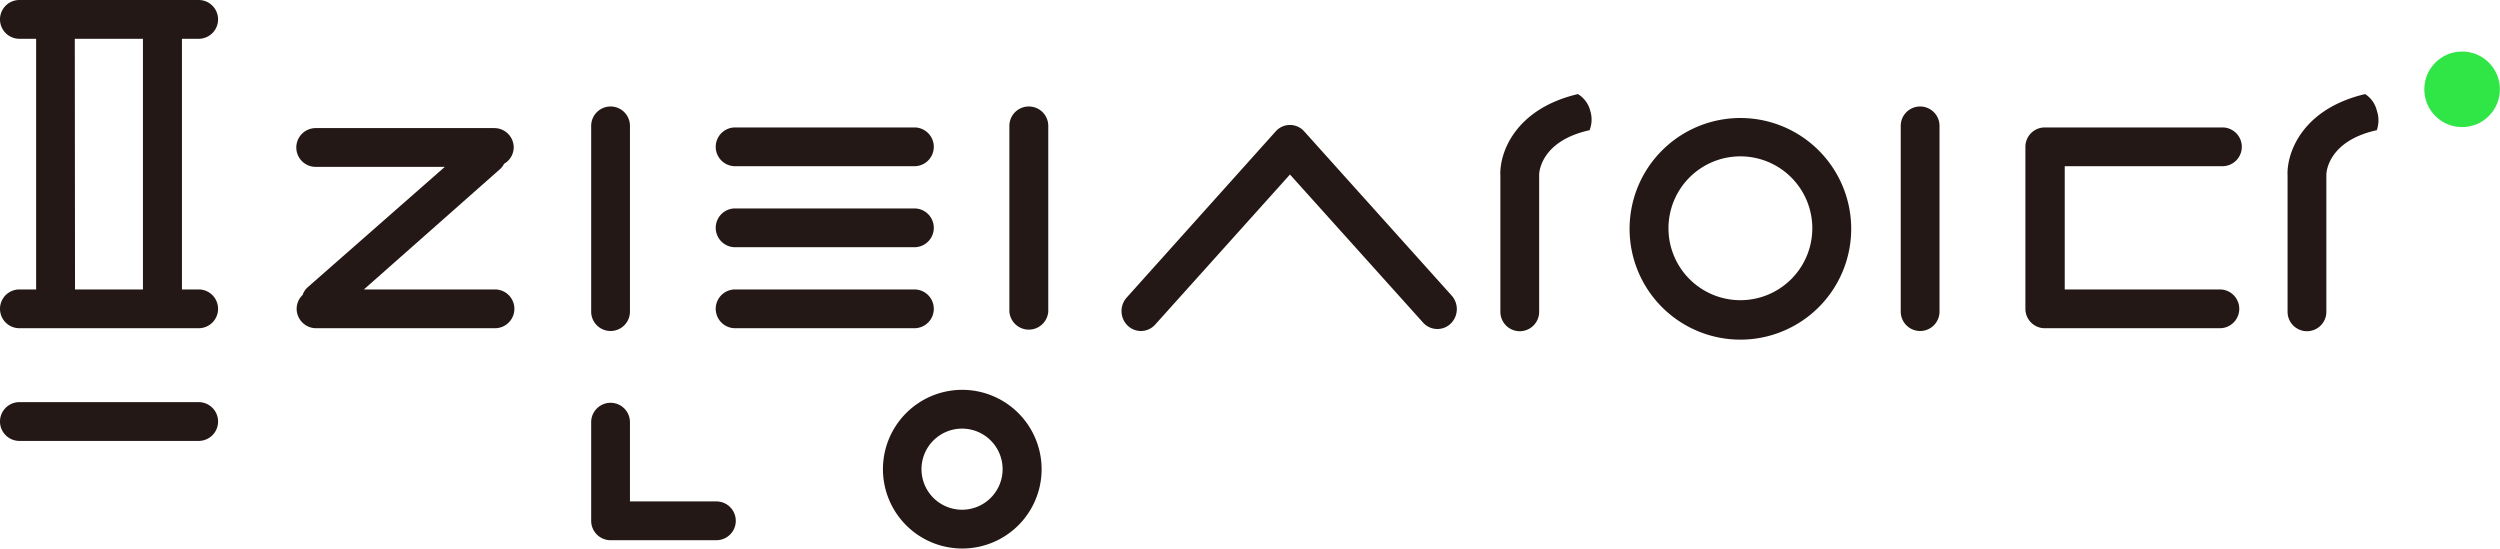 <svg xmlns="http://www.w3.org/2000/svg" viewBox="0 0 225.61 49.5"><defs><style>.cls-1{fill:#231815;}.cls-2{fill:#30e646;}</style></defs><title>자산 3</title><g id="레이어_2" data-name="레이어 2"><g id="레이어_1-2" data-name="레이어 1"><path class="cls-1" d="M157.06,10.65a10,10,0,1,0,10,10A10,10,0,0,0,157.06,10.65Zm0,16.44a6.49,6.49,0,1,1,6.49-6.49A6.49,6.49,0,0,1,157.06,27.09Z"/><path class="cls-1" d="M53.35,47a1.75,1.75,0,0,0,1.75,1.75h9.55a1.75,1.75,0,0,0,0-3.5h-7.8V38.1a1.75,1.75,0,0,0-3.5,0Z"/><path class="cls-1" d="M92.84,9.61a1.75,1.75,0,0,0-1.75,1.75V28.12a1.76,1.76,0,0,0,3.51,0V11.36A1.75,1.75,0,0,0,92.84,9.61Z"/><path class="cls-1" d="M55.1,9.61a1.75,1.75,0,0,0-1.75,1.75V28.12a1.75,1.75,0,0,0,3.5,0V11.36A1.75,1.75,0,0,0,55.1,9.61Z"/><path class="cls-1" d="M173.28,9.61a1.75,1.75,0,0,0-1.75,1.75V28.12a1.75,1.75,0,1,0,3.5,0V11.36A1.75,1.75,0,0,0,173.28,9.61Z"/><path class="cls-1" d="M131,26.67,117.7,11.86h0a1.72,1.72,0,0,0-2.58,0l-13.45,15a1.83,1.83,0,0,0,.11,2.54,1.72,1.72,0,0,0,2.47-.11l12.16-13.54.11.12,11.91,13.25a1.73,1.73,0,0,0,2.47.1A1.83,1.83,0,0,0,131,26.67Z"/><path class="cls-1" d="M200.53,11.5h-16a1.75,1.75,0,0,0-1.75,1.75V27.87a1.75,1.75,0,0,0,1.75,1.75h15.8a1.75,1.75,0,0,0,0-3.5h-14V15h14.23a1.75,1.75,0,0,0,0-3.5Z"/><path class="cls-1" d="M86.82,35.18A7.16,7.16,0,1,0,94,42.34,7.17,7.17,0,0,0,86.82,35.18Zm0,10.82a3.66,3.66,0,1,1,3.66-3.66A3.66,3.66,0,0,1,86.82,46Z"/><path class="cls-1" d="M82.52,11.5H66.34a1.75,1.75,0,0,0,0,3.5H82.52a1.75,1.75,0,0,0,0-3.5Z"/><path class="cls-1" d="M82.52,18.81H66.34a1.75,1.75,0,0,0,0,3.5H82.52a1.75,1.75,0,0,0,0-3.5Z"/><path class="cls-1" d="M82.52,26.12H66.34a1.75,1.75,0,0,0,0,3.5H82.52a1.75,1.75,0,0,0,0-3.5Z"/><path class="cls-1" d="M28.49,29.62H44.67a1.75,1.75,0,0,0,0-3.5H32.84L45.15,15.24a1.66,1.66,0,0,0,.34-.46l0,0,0,0a1.72,1.72,0,0,0,.87-1.47,1.75,1.75,0,0,0-1.75-1.75H28.49a1.75,1.75,0,1,0,0,3.5H40.14L27.77,25.92a1.74,1.74,0,0,0-.44.63l0,.05a1.74,1.74,0,0,0-.56,1.27A1.76,1.76,0,0,0,28.49,29.62Z"/><path class="cls-1" d="M1.75,39.79H17.93a1.75,1.75,0,0,0,0-3.5H1.75a1.75,1.75,0,0,0,0,3.5Z"/><path class="cls-1" d="M1.75,29.62H17.93a1.75,1.75,0,0,0,0-3.5H16.42V3.5h1.51a1.75,1.75,0,0,0,0-3.5H1.75a1.75,1.75,0,0,0,0,3.5H3.26V26.12H1.75a1.75,1.75,0,0,0,0,3.5Zm5-26.12h6.15V26.12H6.77Z"/><path class="cls-1" d="M142.4,8.49c-5.74,1.35-7.11,5.38-7,7.39v4.2s0,0,0,.06v8a1.75,1.75,0,1,0,3.5,0v-8s0-.05,0-.08V15.75s0-3,4.55-4a2.63,2.63,0,0,0,.07-1.72A2.5,2.5,0,0,0,142.4,8.49Z"/><path class="cls-1" d="M213.44,8.49c-5.74,1.35-7.11,5.38-7,7.39v4.2s0,0,0,.06v8a1.75,1.75,0,1,0,3.5,0v-8s0-.05,0-.08V15.75s0-3,4.55-4A2.68,2.68,0,0,0,214.5,10,2.46,2.46,0,0,0,213.44,8.49Z"/><circle class="cls-2" cx="222.19" cy="8.06" r="3.41"/></g></g></svg>